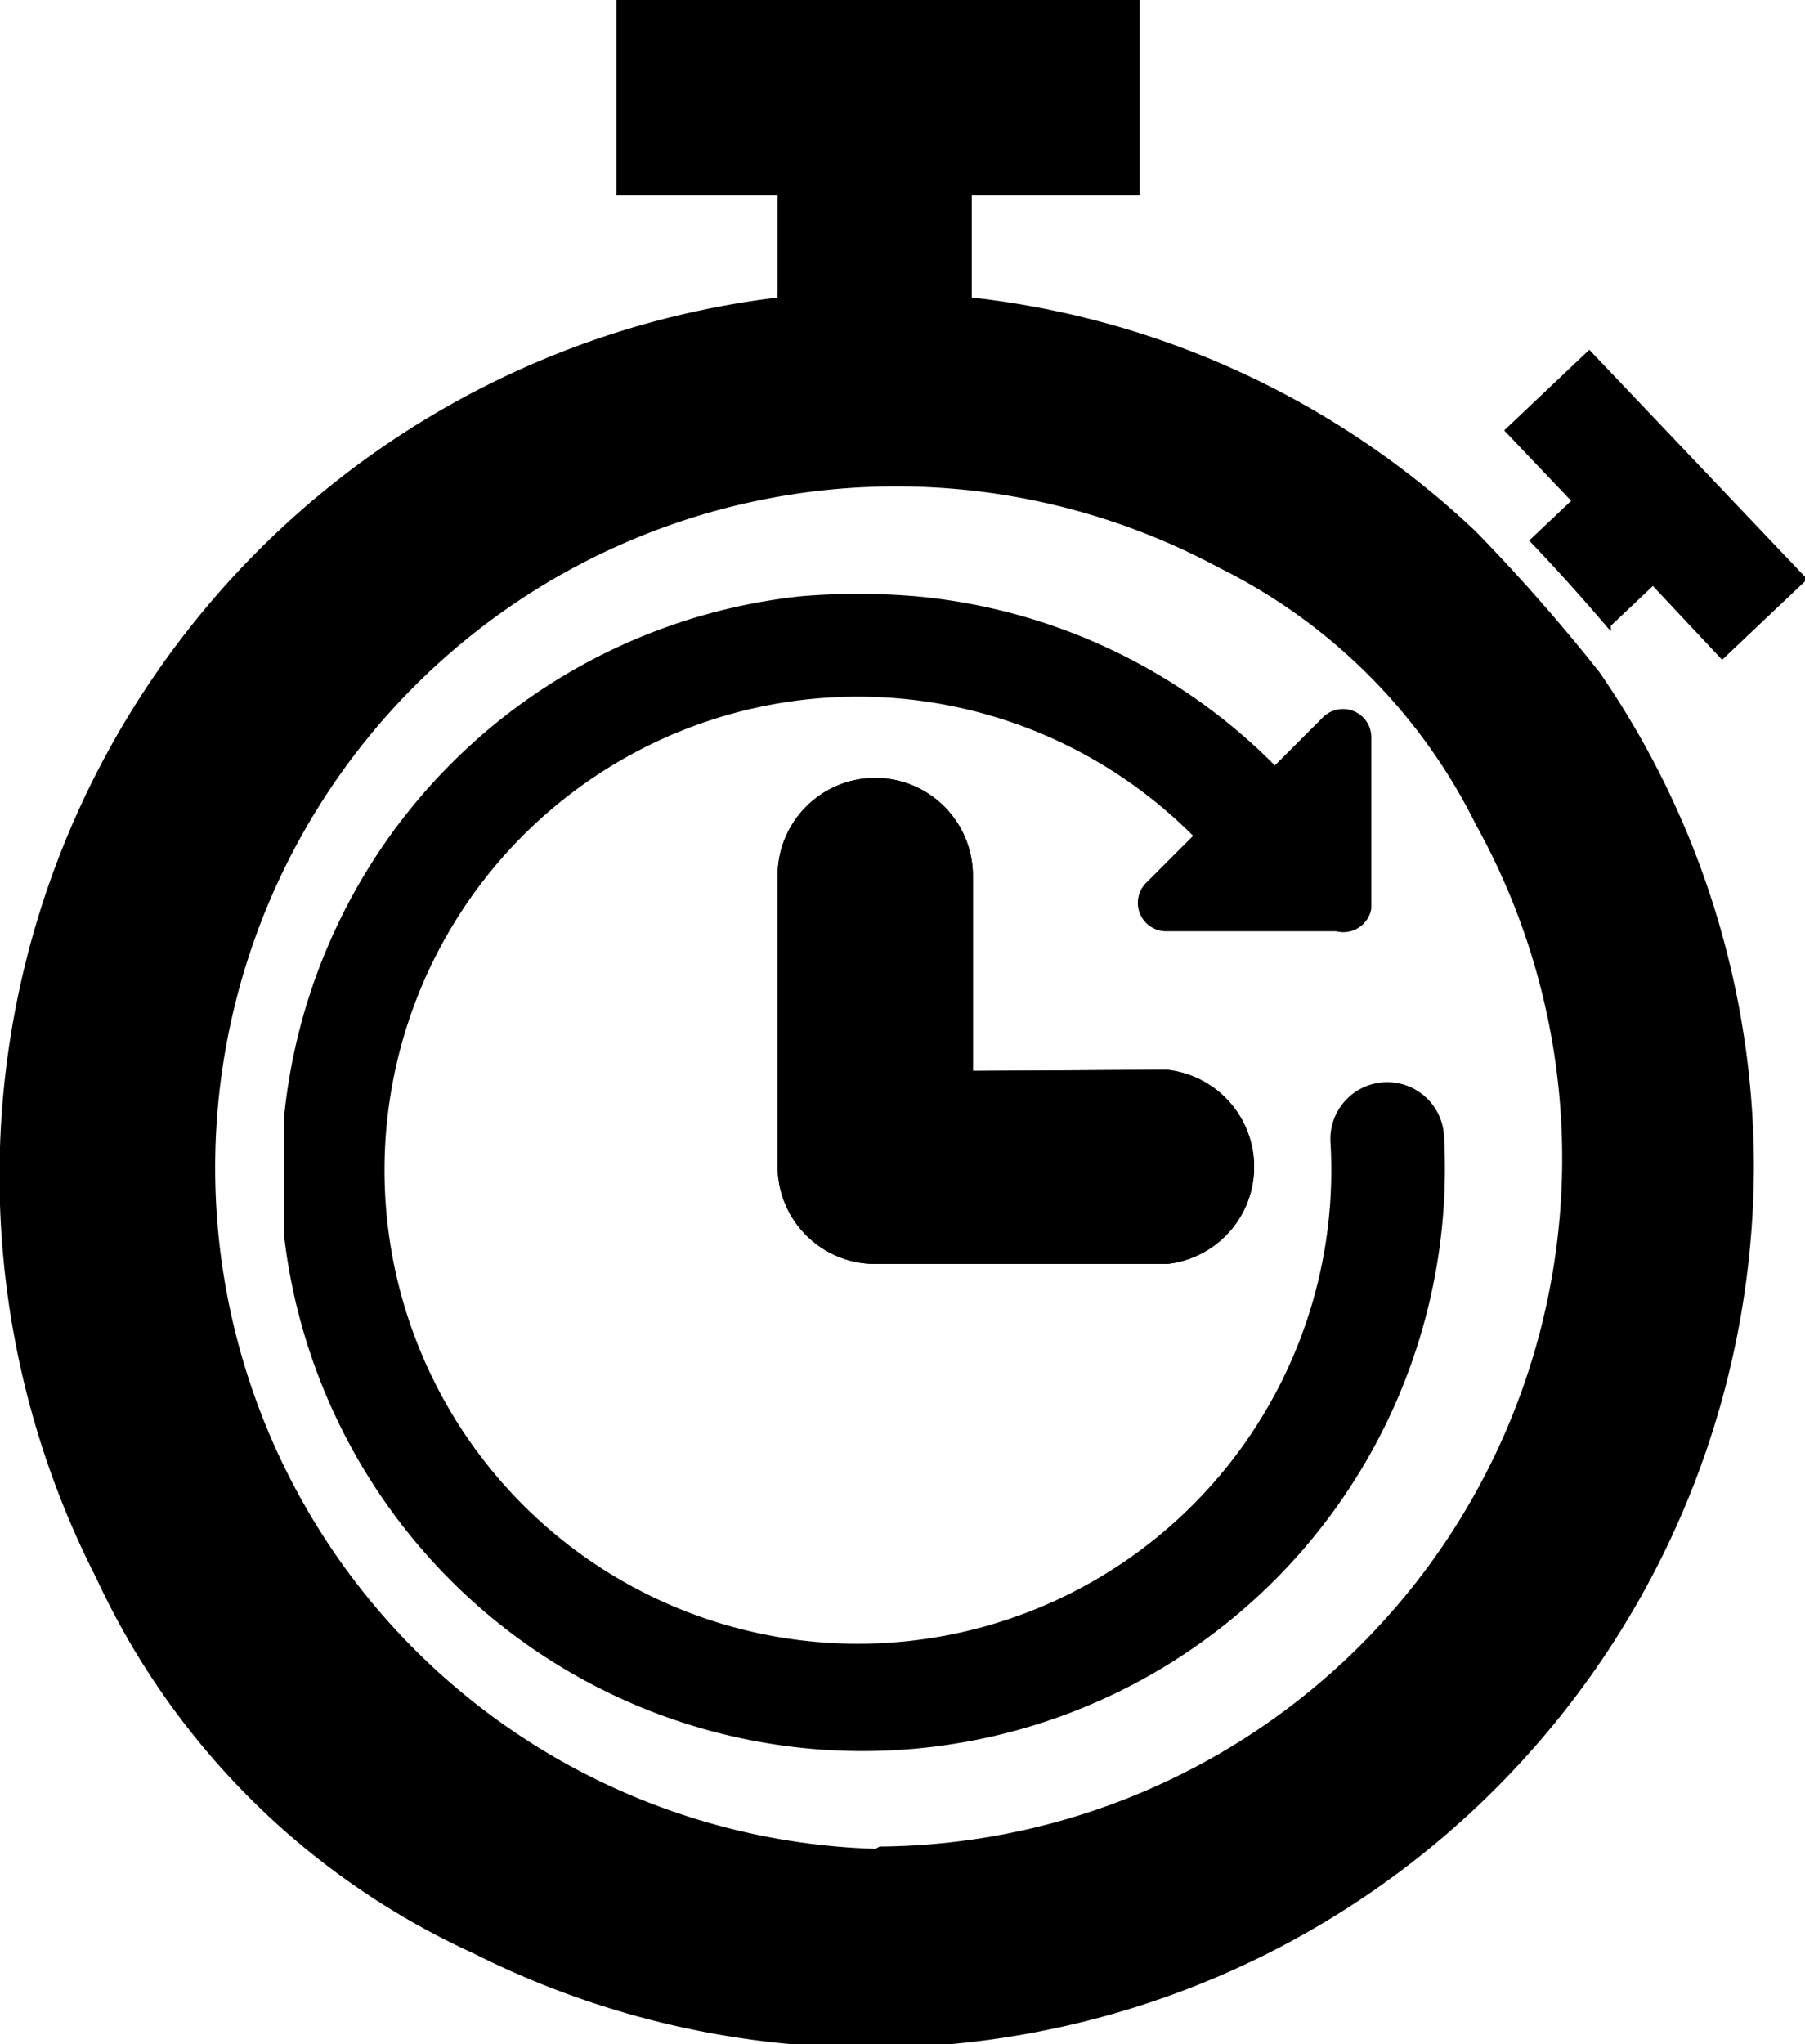 <svg id="Ebene_1" data-name="Ebene 1" xmlns="http://www.w3.org/2000/svg" viewBox="0 0 15.9 18"><title>Zeichenfläche 18</title><path d="M13,4.68A7.69,7.69,0,0,0,8.56,2.62s0,0,0-.05V1.72h1.48V0H5.43V1.72H6.85v.85a.2.2,0,0,0,0,.05,7.79,7.79,0,0,0-6,11.28,6.74,6.74,0,0,0,3.32,3.3,7.78,7.78,0,0,0,11.28-6.91,7.68,7.68,0,0,0-1.36-4.37A16,16,0,0,0,13,4.68ZM7.71,16.28A6,6,0,1,1,10.74,5,5,5,0,0,1,13,7.26a6.06,6.06,0,0,1-5.25,9Zm0,0"/><path d="M14,3.08l-.75.71.59.62-.37.35,0,0h0c.25.26.49.53.72.8h0l0-.05,0,0,.37-.35.61.65.75-.71Z"/><path d="M8.57,9.43V7.71a.86.86,0,0,0-1.72,0v2.57a.86.86,0,0,0,.86.85h2.57a.86.86,0,0,0,0-1.71Zm0,0"/><path d="M8.57,9.43V7.71a.86.86,0,0,0-1.72,0v2.57a.86.86,0,0,0,.86.85h2.57a.86.86,0,0,0,0-1.71Zm0,0"/><path d="M11.65,6.32l-.42.42h0A5.11,5.11,0,0,0,8.06,5.25h0a6.09,6.09,0,0,0-1,0h0A5.12,5.12,0,0,0,2.5,9.86v1A5.13,5.13,0,0,0,12.72,10a.48.48,0,0,0-1,.06,4.17,4.17,0,1,1-1.21-2.7h0l-.42.42a.25.25,0,0,0,.17.42h1.51A.25.25,0,0,0,12.08,8V6.5A.25.25,0,0,0,11.65,6.32Z"/></svg>